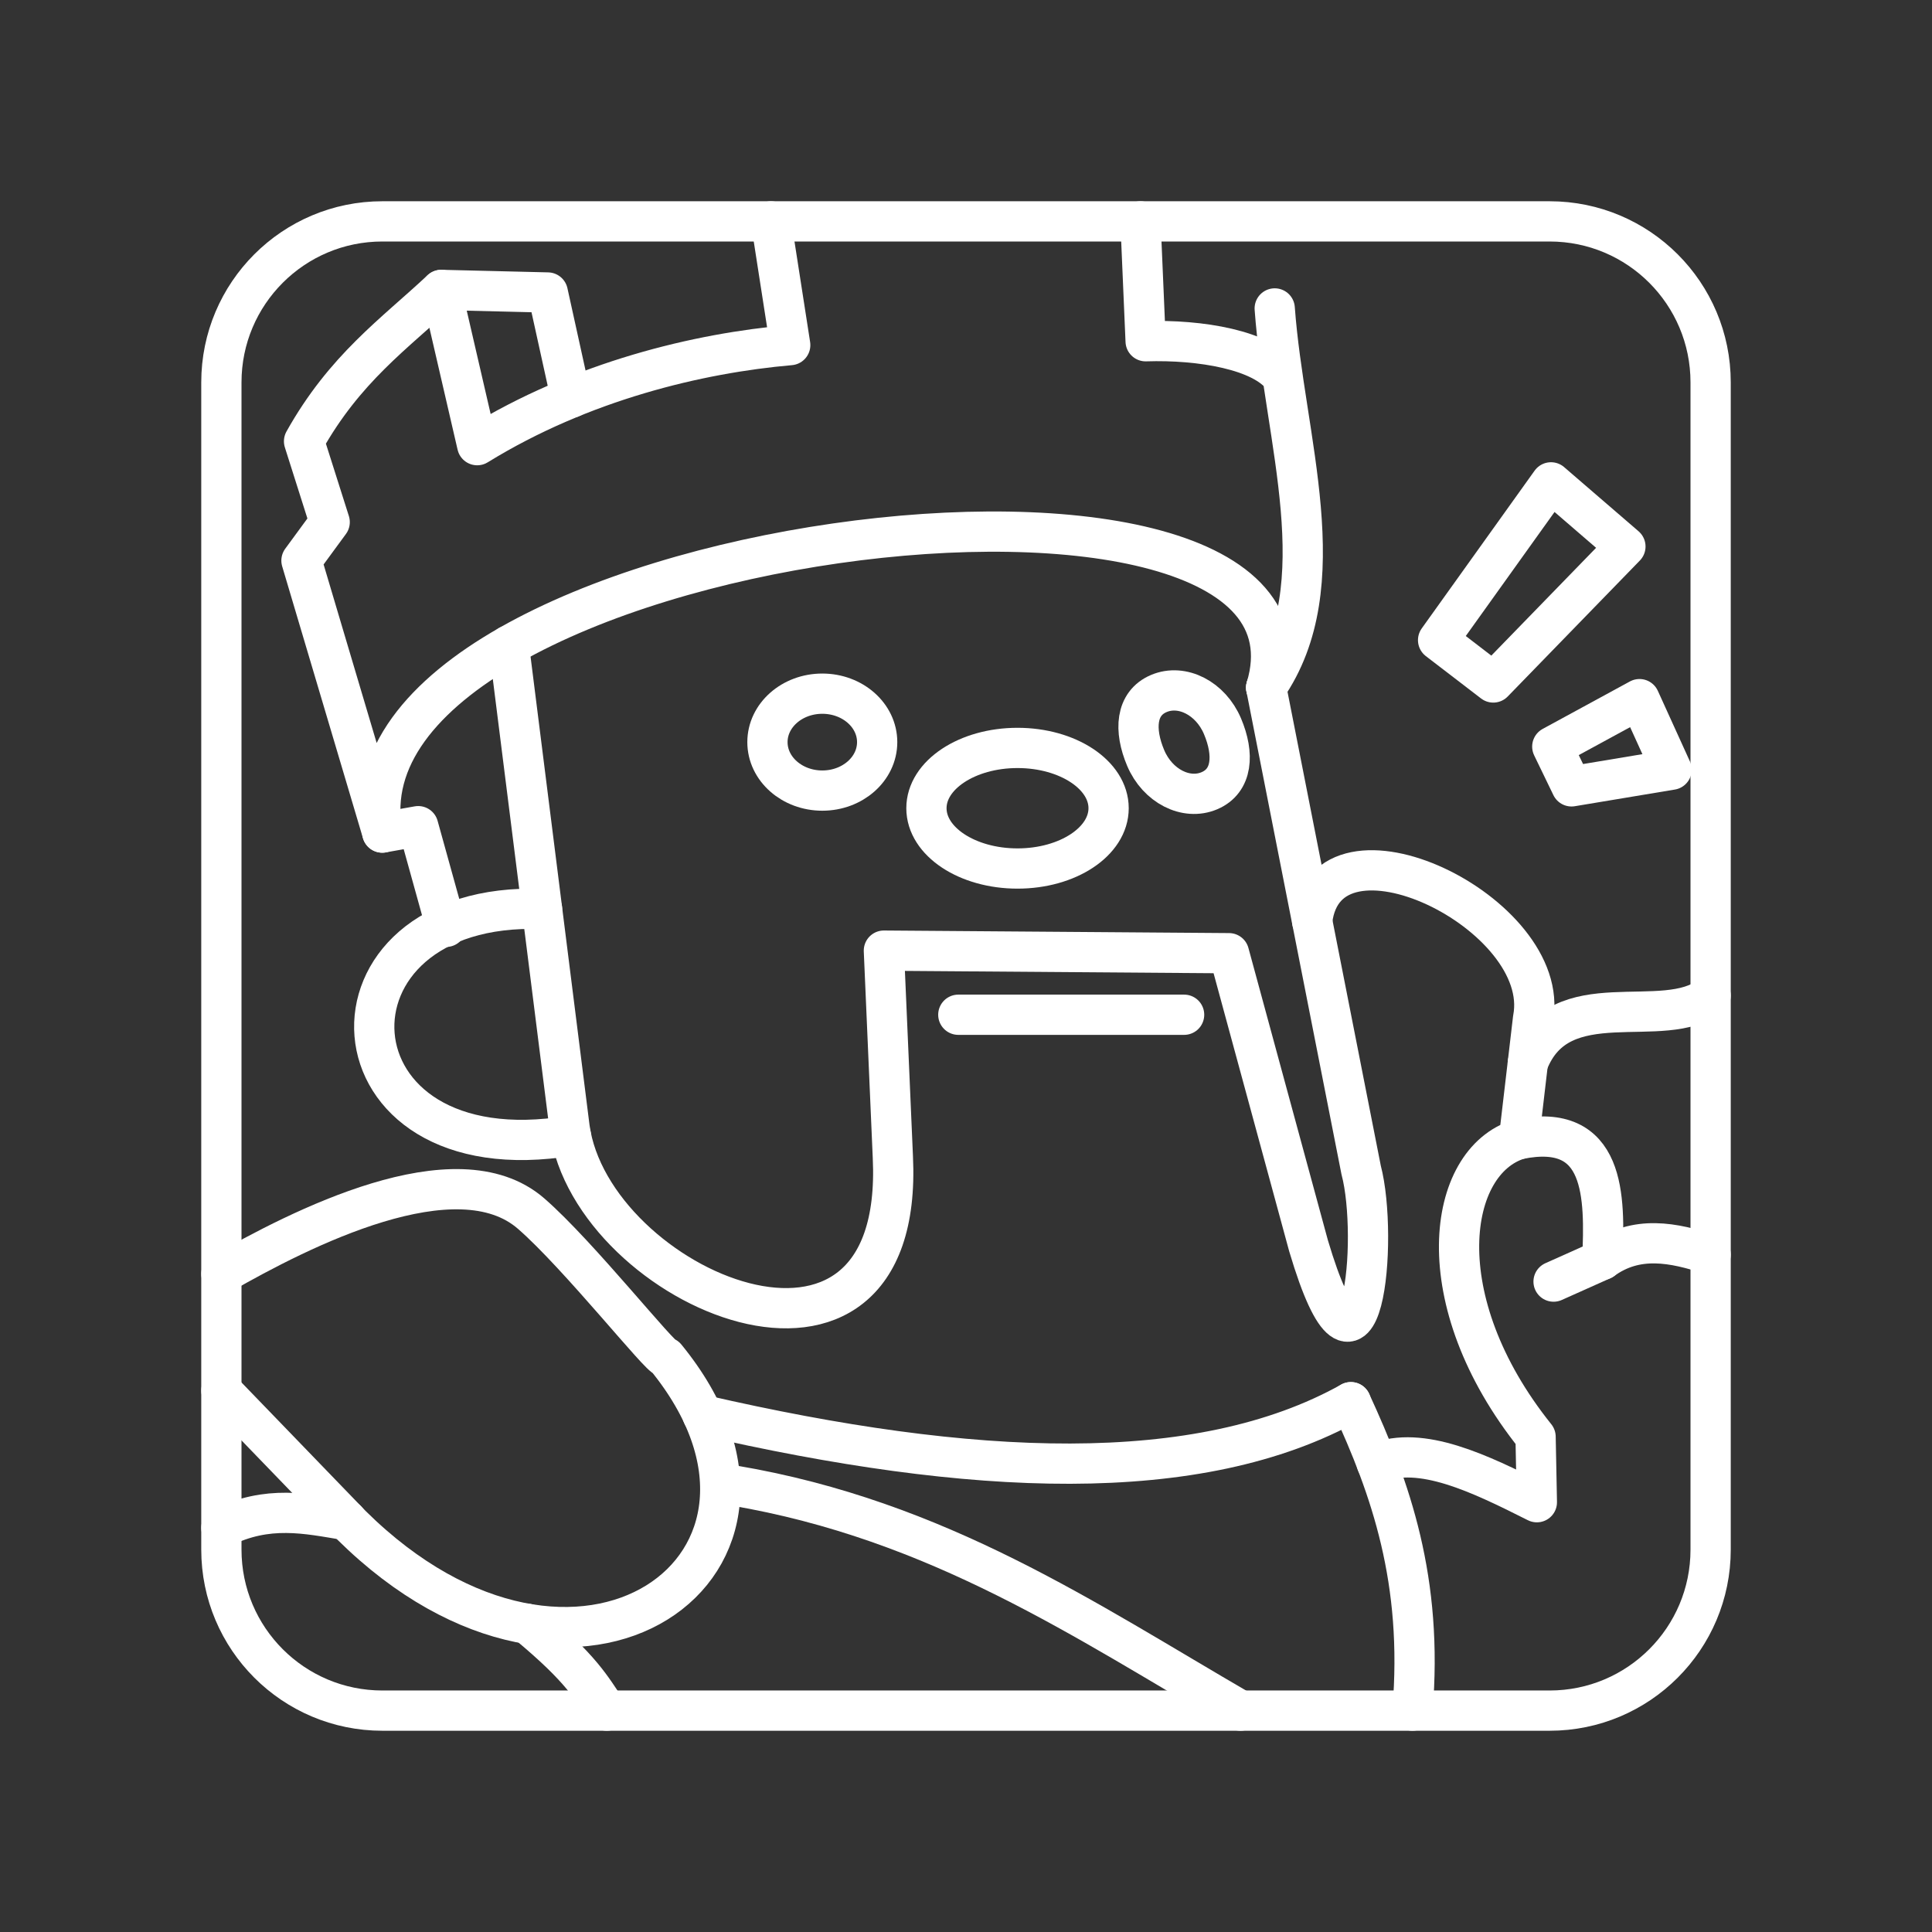 <?xml version="1.0" encoding="UTF-8"?><svg id="a" xmlns="http://www.w3.org/2000/svg" viewBox="0 0 48 48"><rect x="0" y="0" width="48" height="48" fill="#333333" stroke="none"/><defs><style>.y{stroke-width:1px;}.y,.z{fill:none;stroke:#fff;stroke-linecap:round;stroke-linejoin:round;}</style></defs><path id="b" class="z" d="M38.5,5.5H9.5c-2.209,0-4,1.791-4,4v29c0,2.209,1.791,4,4,4h29c2.209,0,4-1.791,4-4V9.5c0-2.209-1.791-4-4-4Z"/><path id="c" class="y" d="M30.372,18.042c.294.694.253,1.359-.326,1.604s-1.287-.118-1.581-.812-.253-1.359.326-1.604,1.287.118,1.581.812Z"/><path id="d" class="z" d="M19.155,5.5l.478,3.074c-2.271.198-5.178.886-7.777,2.486l-.892-3.857c-1.172,1.095-2.397,1.95-3.41,3.761l.637,2.008-.701.956,2.008,6.757c-1.327-7.381,24.044-10.578,21.96-3.602"/><path id="e" class="z" d="M28.335,5.5l.128,2.978c1.363-.045,2.91.218,3.407.898M31.67,7.663c.236,3.246,1.56,6.869-.212,9.42"/><ellipse id="f" class="z" cx="20.43" cy="18.438" rx="1.363" ry="1.204"/><ellipse id="g" class="z" cx="25.28" cy="20.08" rx="2.263" ry="1.498"/><path id="h" class="z" d="M31.458,17.084l2.359,11.984c.446,1.679.023,6.361-1.307,1.881l-1.976-7.267-8.574-.064.223,5.131c.312,6.618-7.487,3.261-8.032-.733l-1.508-11.978"/><path id="i" class="z" d="M38.534,11.984l1.849,1.594-3.283,3.378-1.371-1.052,2.805-3.92Z"/><path id="j" class="z" d="M40.733,17.37l.797,1.753-2.486.414-.478-.988,2.167-1.179Z"/><path id="k" class="z" d="M33.562,34.837c.988,2.14,1.801,4.432,1.53,7.663"/><path id="l" class="z" d="M18.231,36.908c5.082.86,8.727,3.35,12.59,5.592"/><path id="m" class="z" d="M5.5,31.649c1.937-1.107,5.836-3.114,7.695-1.498,1.179,1.024,3.244,3.634,3.347,3.57,4.19,5.129-2.188,9.731-7.809,4.175l-3.233-3.347"/><path id="n" class="z" d="M13.467,22.583c-5.824-.215-5.511,6.674.717,5.631"/><path id="o" class="z" d="M9.498,20.685l.892-.159.694,2.501"/><path id="p" class="z" d="M32.6,22.885c.34-2.927,5.989-.191,5.488,2.422l-.351,2.996c-1.787.547-2.316,3.986.414,7.394l.032,1.625c-1.441-.726-2.871-1.415-3.979-.976"/><path id="q" class="z" d="M38.598,31.841l1.211-.542c.07-1.581.083-3.436-2.072-2.996"/><path id="r" class="z" d="M39.809,31.299c.845-.616,1.762-.434,2.691-.128"/><path id="s" class="z" d="M37.958,26.415c.788-2.06,3.383-.746,4.542-1.681"/><path id="t" class="z" d="M5.5,37.96c1.151-.577,2.124-.355,3.11-.191"/><path id="u" class="z" d="M13.107,40.345c1.363,1.131,1.581,1.593,1.968,2.155"/><path id="v" class="z" d="M17.457,35.156c6.664,1.533,12.324,1.795,16.105-.319"/><path id="w" class="z" d="M23.809,25.211h5.61"/><path id="x" class="z" d="M10.964,7.203l2.645.064.576,2.615"/></svg>